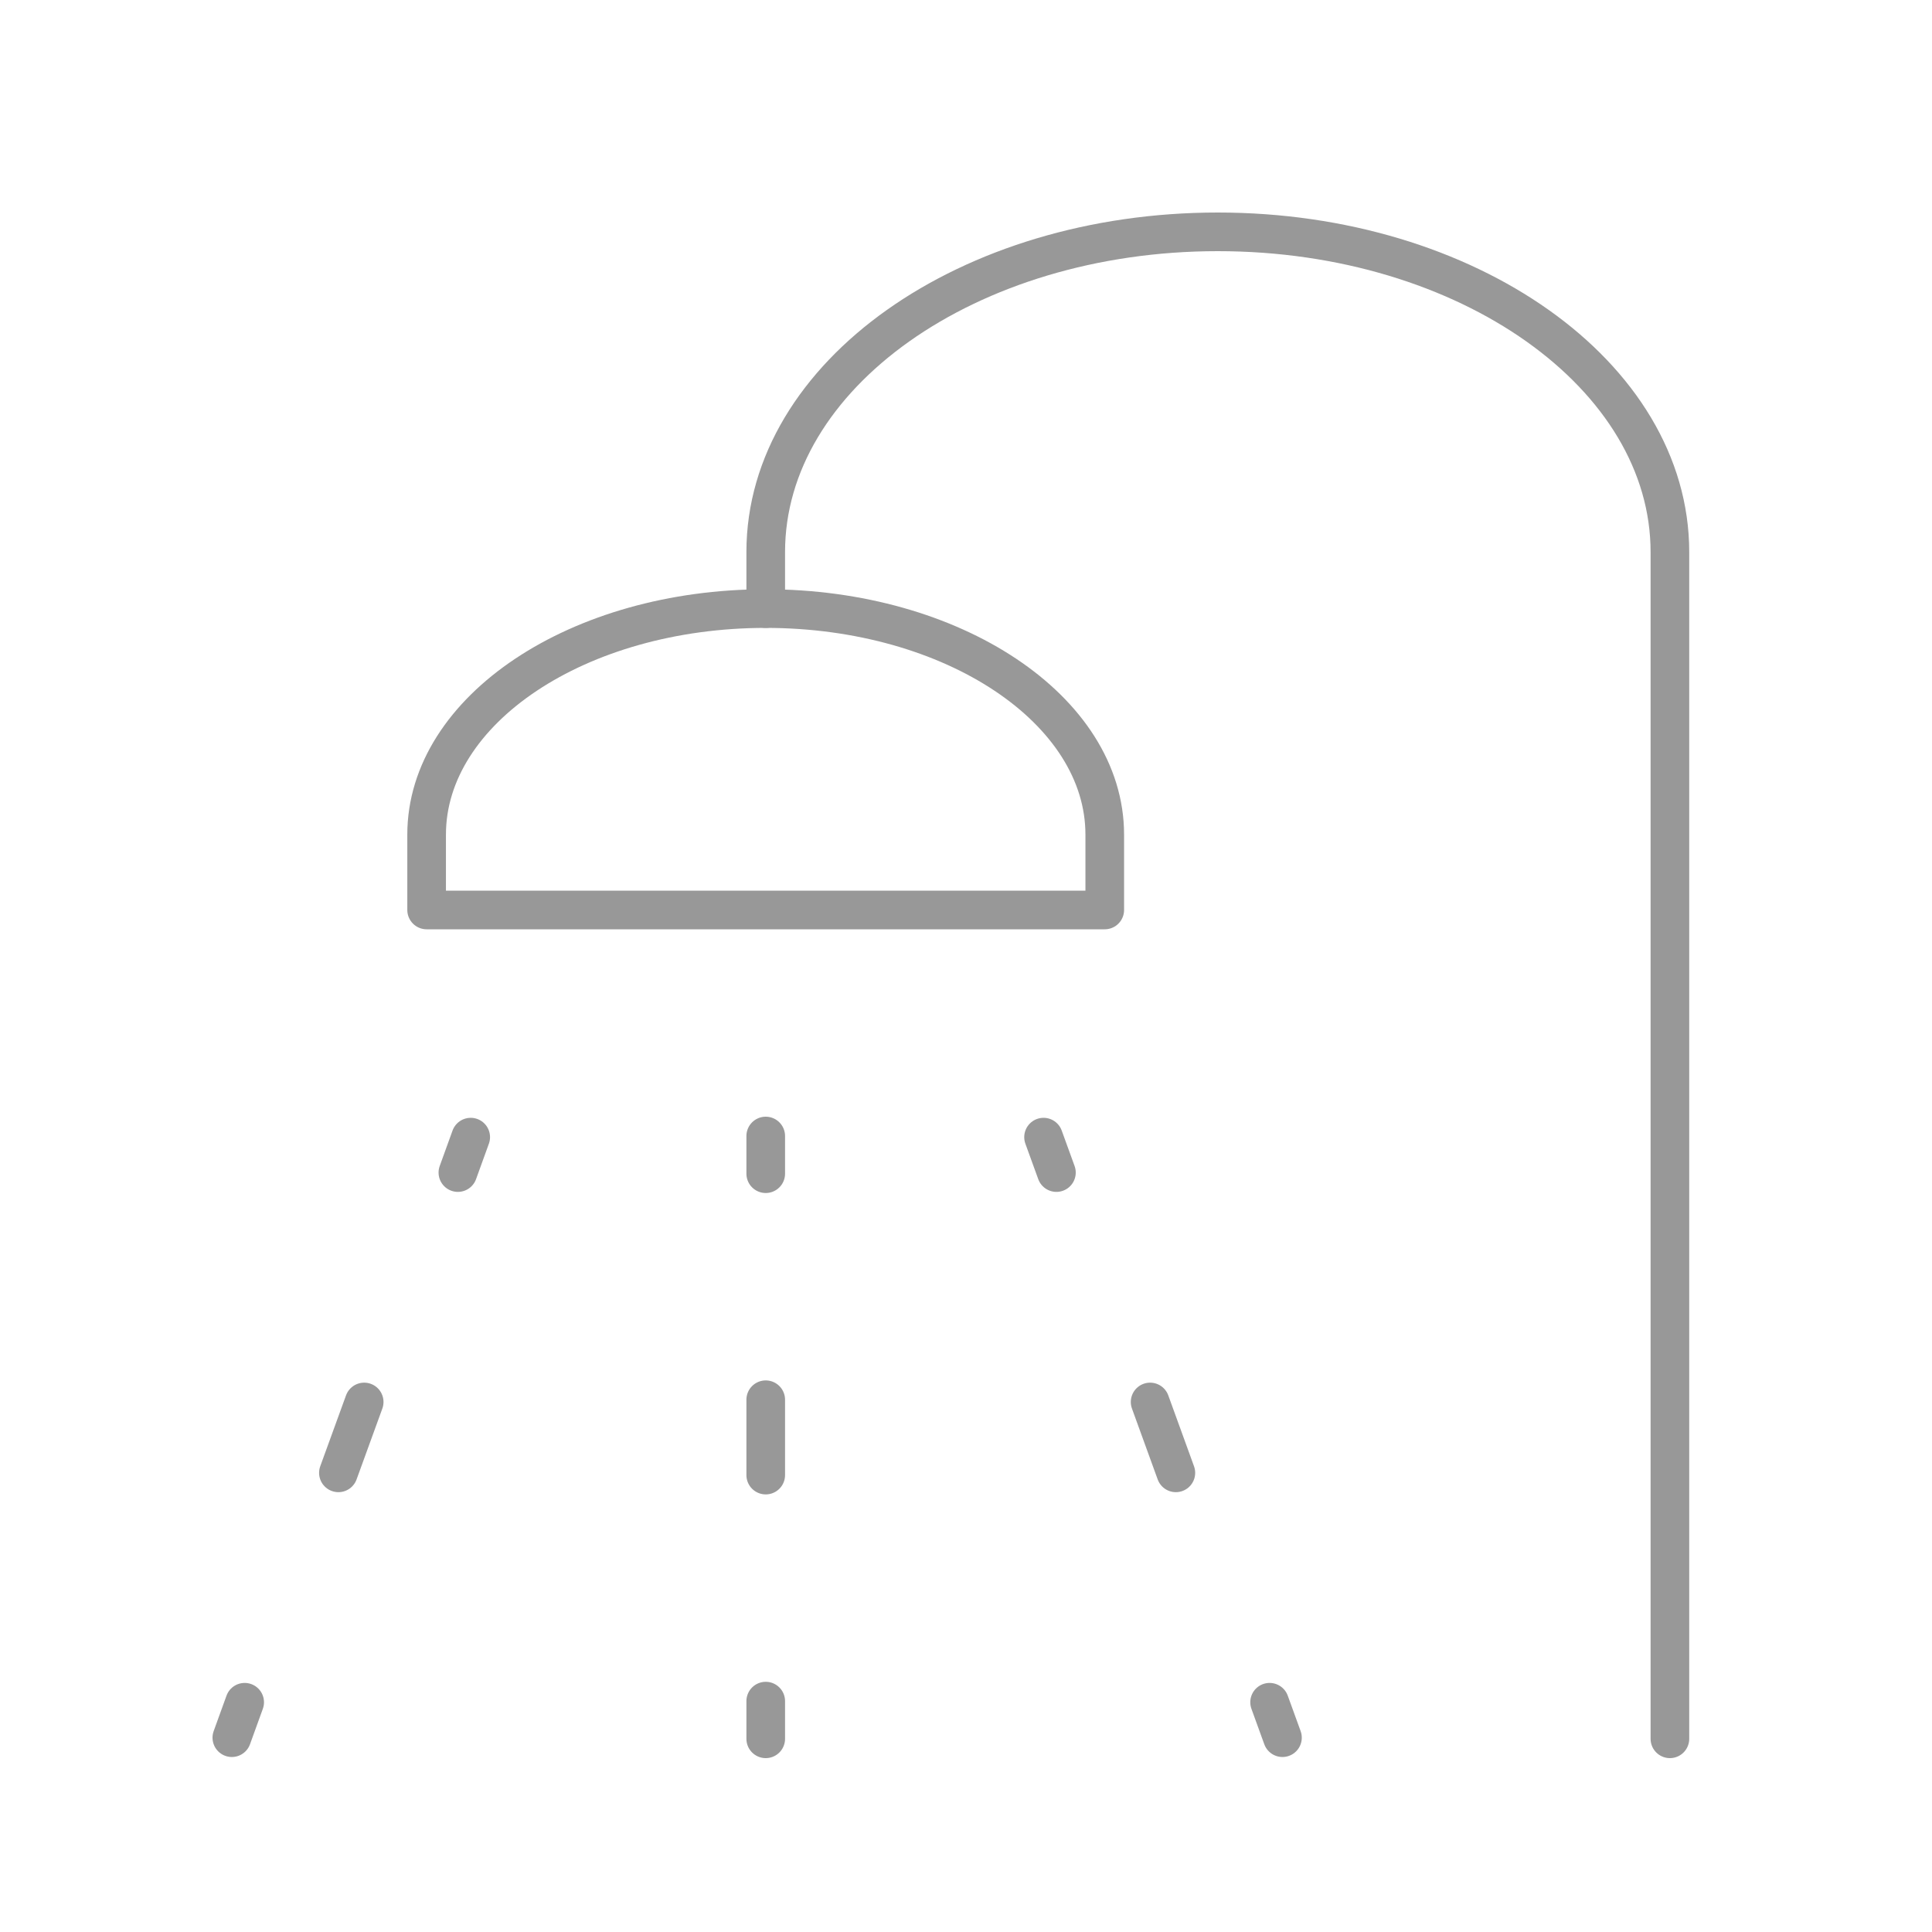 <svg width="50" height="50" viewBox="0 0 50 50" fill="none" xmlns="http://www.w3.org/2000/svg">
<path d="M28.591 21.6V23.55H11.041V21.6C11.041 18.369 14.971 15.75 19.817 15.75C24.662 15.75 28.591 18.369 28.591 21.6Z" stroke="#989898" stroke-linecap="round" stroke-linejoin="round"/>
<path d="M43.217 45V14.287C43.217 9.711 37.978 6 31.517 6C25.055 6 19.817 9.711 19.817 14.287V15.75M19.817 30.375V29.4M12.182 29.429L11.85 30.346M6.332 44.054L6 44.971M19.817 45V44.025M19.817 38.175V36.225M9.425 36.283L8.758 38.117M27.007 29.429L27.34 30.346M32.857 44.054L33.19 44.971M29.765 36.283L30.431 38.117" stroke="#989898" stroke-linecap="round" stroke-linejoin="round"/>
</svg>

